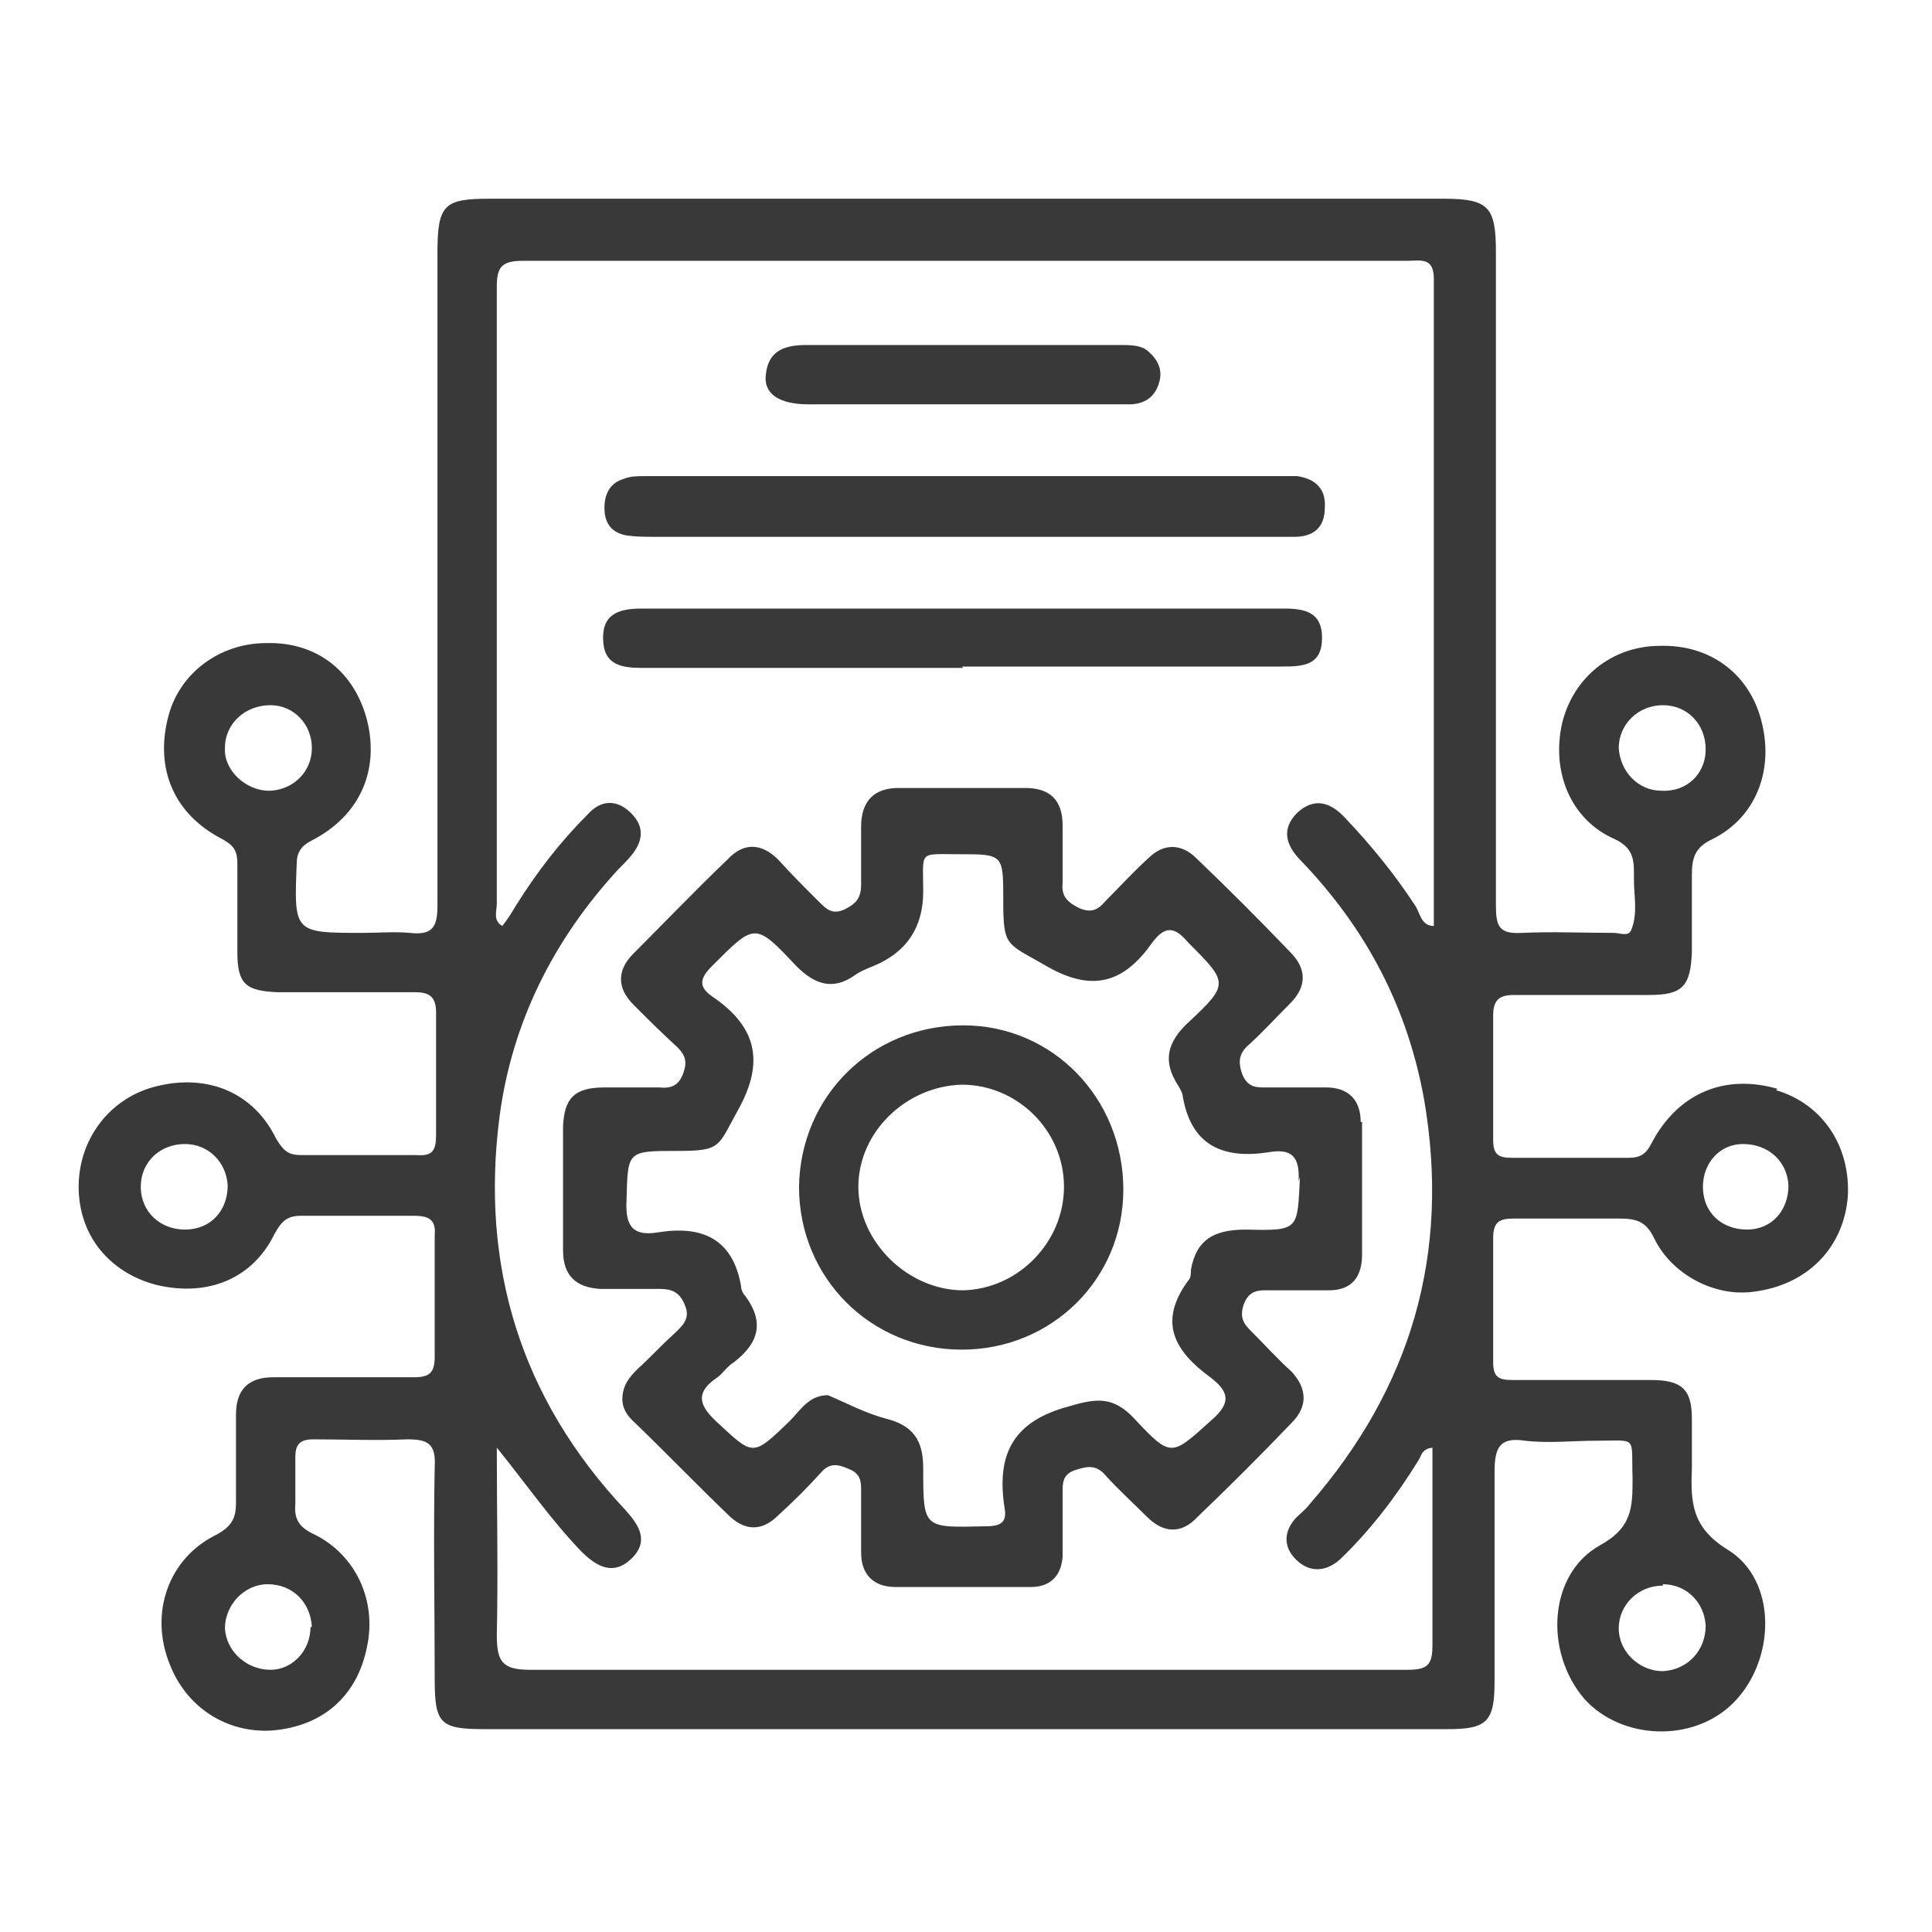 <?xml version="1.0" encoding="UTF-8"?>
<svg id="Layer_1" data-name="Layer 1" xmlns="http://www.w3.org/2000/svg" viewBox="0 0 14 14">
  <defs>
    <style>
      .cls-1 {
        fill: #393939;
      }

      .cls-2 {
        fill: none;
      }
    </style>
  </defs>
  <rect class="cls-2" width="14" height="14"/>
  <path class="cls-1" d="M12.88,7.89c-.38-.11-.72,.03-.91,.39-.04,.08-.08,.11-.17,.11-.28,0-.56,0-.84,0-.1,0-.14-.02-.14-.13,0-.3,0-.6,0-.9,0-.11,.04-.15,.15-.15,.33,0,.65,0,.98,0,.24,0,.3-.06,.31-.31,0-.19,0-.37,0-.56,0-.12,.02-.2,.15-.26,.32-.16,.45-.51,.35-.87-.09-.33-.37-.54-.73-.53-.35,0-.63,.23-.71,.56-.08,.35,.06,.7,.38,.84,.15,.07,.14,.17,.14,.29,0,.13,.03,.25-.02,.37-.02,.05-.08,.02-.13,.02-.22,0-.44-.01-.66,0-.17,.01-.19-.05-.19-.2,0-1.58,0-3.15,0-4.73,0-.33-.05-.39-.38-.39-2.3,0-4.61,0-6.91,0-.33,0-.38,.04-.38,.39,0,1.58,0,3.15,0,4.73,0,.15-.03,.22-.2,.2-.11-.01-.23,0-.34,0-.5,0-.5,0-.48-.5,0-.08,.03-.13,.11-.17,.35-.18,.49-.51,.4-.87-.09-.35-.36-.57-.73-.56-.34,0-.63,.22-.71,.53-.1,.38,.04,.71,.39,.89,.09,.05,.11,.09,.11,.18,0,.21,0,.43,0,.64,0,.23,.06,.28,.29,.29,.33,0,.67,0,1,0,.11,0,.15,.04,.15,.15,0,.29,0,.59,0,.88,0,.11-.02,.16-.14,.15-.28,0-.56,0-.84,0-.1,0-.13-.04-.18-.12-.16-.33-.49-.47-.86-.38-.34,.08-.57,.38-.57,.73,0,.35,.22,.62,.56,.71,.37,.09,.7-.04,.86-.37,.05-.09,.09-.13,.19-.13,.27,0,.55,0,.82,0,.11,0,.16,.03,.15,.14,0,.29,0,.59,0,.88,0,.11-.03,.15-.15,.15-.34,0-.68,0-1.02,0-.18,0-.27,.09-.27,.27,0,.21,0,.43,0,.64,0,.11-.03,.17-.14,.23-.35,.17-.49,.57-.34,.94,.12,.31,.41,.5,.74,.48,.37-.03,.62-.25,.69-.61,.07-.33-.08-.66-.38-.81-.11-.05-.15-.11-.14-.22,0-.11,0-.23,0-.34,0-.09,.03-.13,.13-.13,.23,0,.45,.01,.68,0,.15,0,.21,.03,.2,.2-.01,.51,0,1.03,0,1.54,0,.32,.04,.36,.36,.36,1.16,0,2.32,0,3.49,0,1.16,0,2.32,0,3.49,0,.28,0,.34-.05,.34-.34,0-.51,0-1.01,0-1.52,0-.17,.03-.26,.22-.23,.17,.02,.35,0,.52,0,.3,0,.25-.04,.26,.27,0,.21,0,.36-.24,.49-.37,.21-.4,.77-.11,1.11,.27,.3,.79,.32,1.08,.03,.31-.31,.32-.89-.04-1.11-.26-.16-.27-.34-.26-.59,0-.12,0-.24,0-.36,0-.22-.08-.28-.3-.28-.33,0-.67,0-1,0-.1,0-.14-.02-.14-.13,0-.3,0-.6,0-.9,0-.12,.05-.14,.15-.14,.25,0,.51,0,.76,0,.13,0,.2,.02,.26,.15,.13,.26,.44,.42,.72,.38,.39-.05,.65-.32,.68-.69,.02-.36-.18-.67-.52-.77Zm-1.15-2.47c0-.17,.14-.31,.32-.31,.18,0,.31,.14,.31,.32,0,.18-.14,.31-.32,.3-.17,0-.3-.14-.31-.31Zm-9.78,.31c-.17,0-.33-.15-.32-.31,0-.18,.15-.31,.33-.31,.17,0,.3,.14,.3,.31,0,.17-.13,.3-.3,.31Zm-.61,3.18c-.18,0-.32-.13-.32-.31,0-.18,.14-.31,.32-.31,.17,0,.3,.13,.31,.3,0,.18-.12,.32-.31,.32Zm.91,2.88c0,.17-.13,.31-.29,.31-.17,0-.32-.13-.33-.3,0-.17,.14-.32,.31-.32,.18,0,.31,.13,.32,.31Zm7.96,.31c-.45,0-.89,0-1.34,0-1.68,0-3.35,0-5.03,0-.2,0-.24-.06-.24-.25,.01-.45,0-.9,0-1.36,.21,.26,.39,.52,.61,.75,.11,.11,.23,.18,.36,.06,.14-.13,.06-.25-.04-.36-.76-.81-1.05-1.77-.91-2.85,.09-.68,.39-1.28,.86-1.79,.04-.04,.08-.08,.11-.12,.08-.11,.07-.21-.03-.3-.1-.09-.21-.08-.3,.02-.2,.2-.37,.42-.52,.66-.03,.05-.06,.1-.1,.15-.07-.04-.04-.11-.04-.16,0-1.49,0-2.98,0-4.47,0-.14,.03-.19,.19-.19,2.14,0,4.27,0,6.41,0,.09,0,.19-.03,.19,.13,0,1.56,0,3.12,0,4.69-.09,0-.1-.09-.13-.14-.15-.23-.32-.44-.51-.64-.1-.11-.22-.16-.35-.04-.12,.12-.08,.24,.03,.35,.47,.49,.77,1.06,.89,1.73,.19,1.11-.09,2.08-.83,2.93-.03,.04-.07,.07-.1,.1-.09,.1-.09,.21,0,.3,.1,.1,.22,.09,.32,0,.22-.21,.41-.46,.57-.72,.02-.03,.02-.08,.1-.09v.77c0,.22,0,.44,0,.66,0,.14-.03,.18-.18,.18Zm1.84-.62c.17,0,.3,.13,.31,.3,0,.18-.13,.32-.31,.33-.17,0-.32-.14-.32-.31,0-.17,.14-.31,.32-.31Zm.61-2.57c-.18,0-.32-.12-.32-.31,0-.17,.12-.31,.29-.31,.18,0,.32,.12,.33,.3,0,.18-.12,.32-.3,.32ZM6.98,3.89c-.75,0-1.49,0-2.24,0-.07,0-.13,0-.2-.01-.11-.02-.16-.09-.16-.2,0-.1,.04-.18,.14-.21,.05-.02,.1-.02,.16-.02,1.54,0,3.08,0,4.62,0,.03,0,.07,0,.1,0,.13,.02,.21,.09,.2,.23,0,.14-.08,.21-.22,.21-.27,0-.55,0-.82,0-.53,0-1.05,0-1.58,0Zm0,.95c-.77,0-1.55,0-2.32,0-.16,0-.29-.02-.29-.22,0-.18,.13-.21,.28-.21,1.55,0,3.11,0,4.66,0,.15,0,.27,.03,.27,.21,0,.2-.13,.21-.29,.21-.77,0-1.55,0-2.32,0Zm-.02-1.91c-.37,0-.73,0-1.1,0-.22,0-.33-.08-.31-.22,.02-.18,.15-.21,.3-.21,.75,0,1.51,0,2.26,0,.07,0,.14,0,.19,.03,.08,.06,.13,.14,.1,.24-.03,.11-.11,.16-.22,.16-.41,0-.81,0-1.22,0h0Zm2.9,5.2c0-.16-.09-.25-.25-.25-.15,0-.29,0-.44,0-.07,0-.13,0-.17-.1-.03-.09-.02-.15,.05-.21,.1-.09,.2-.2,.3-.3,.12-.12,.12-.25,0-.37-.22-.23-.45-.46-.68-.68-.11-.11-.24-.11-.35,0-.11,.1-.21,.21-.31,.31-.05,.06-.1,.09-.19,.05-.08-.04-.13-.08-.12-.18,0-.14,0-.28,0-.42,0-.19-.1-.27-.27-.27-.31,0-.61,0-.92,0-.17,0-.27,.09-.27,.28,0,.14,0,.28,0,.42,0,.1-.04,.14-.12,.18-.09,.04-.13,0-.19-.06-.1-.1-.2-.2-.29-.3-.12-.12-.25-.13-.37,0-.23,.22-.45,.45-.68,.68-.12,.12-.12,.25,0,.37,.1,.1,.21,.21,.32,.31,.06,.06,.07,.11,.04,.19-.03,.08-.08,.11-.17,.1-.13,0-.27,0-.4,0-.22,0-.29,.08-.3,.28,0,.3,0,.6,0,.9,0,.18,.09,.27,.27,.28,.13,0,.25,0,.38,0,.09,0,.18-.01,.23,.11,.05,.11-.02,.16-.08,.22-.09,.08-.17,.17-.26,.25-.06,.06-.11,.12-.11,.22,0,.05,.02,.1,.07,.15,.24,.23,.47,.47,.71,.7,.12,.11,.24,.1,.35-.01,.11-.1,.21-.2,.31-.31,.06-.07,.12-.06,.19-.03,.08,.03,.1,.07,.1,.15,0,.15,0,.31,0,.46,0,.16,.09,.25,.25,.25,.33,0,.65,0,.98,0,.14,0,.22-.08,.23-.22,0-.15,0-.31,0-.46,0-.08,0-.14,.1-.17,.09-.03,.15-.03,.21,.04,.09,.1,.2,.2,.3,.3,.12,.12,.25,.13,.37,0,.23-.22,.46-.45,.68-.68,.12-.12,.11-.25,0-.37-.1-.09-.19-.19-.28-.28-.06-.06-.1-.1-.07-.2,.04-.12,.12-.11,.2-.11,.14,0,.28,0,.42,0,.16,0,.24-.09,.24-.26,0-.32,0-.64,0-.96Zm-.44,.4c-.02,.38,0,.39-.39,.38-.23,0-.36,.07-.4,.29,0,.03,0,.06-.02,.08-.22,.3-.1,.51,.16,.7,.13,.1,.16,.18,.01,.31-.29,.26-.29,.28-.56-.01-.15-.16-.27-.15-.47-.09-.42,.11-.53,.36-.47,.74,.02,.11-.04,.13-.14,.13-.45,.01-.45,.02-.45-.42,0-.2-.07-.31-.27-.36-.15-.04-.28-.11-.42-.17-.14,0-.2,.11-.28,.19-.27,.26-.26,.25-.53,0-.14-.13-.14-.22,.01-.32,.04-.03,.07-.08,.12-.11,.18-.14,.22-.29,.08-.48-.02-.02-.03-.05-.03-.07-.06-.35-.29-.44-.6-.39-.18,.03-.24-.04-.23-.23,.01-.36,0-.36,.37-.36,.32,0,.29-.03,.44-.3,.2-.36,.12-.61-.19-.82-.1-.07-.09-.13,0-.22,.31-.31,.31-.32,.61,0,.13,.13,.26,.18,.42,.07,.04-.03,.09-.05,.14-.07q.36-.15,.36-.54c0-.3-.04-.27,.26-.27,.32,0,.32,0,.32,.33,0,.35,.02,.31,.33,.49,.34,.19,.56,.09,.75-.18,.09-.12,.16-.12,.26,0,.29,.29,.3,.3,0,.58-.15,.14-.19,.28-.07,.46,.01,.02,.03,.05,.03,.07,.06,.36,.29,.46,.62,.41,.17-.03,.23,.03,.22,.21Zm-2.44-1.1c-.66,0-1.18,.51-1.19,1.17,0,.66,.52,1.18,1.18,1.18,.65,0,1.17-.51,1.17-1.16,0-.66-.51-1.19-1.16-1.19Zm0,1.92c-.4,0-.76-.35-.76-.75,0-.4,.35-.73,.75-.74,.4,0,.74,.33,.74,.74,0,.4-.33,.74-.73,.75Z"/>
</svg>